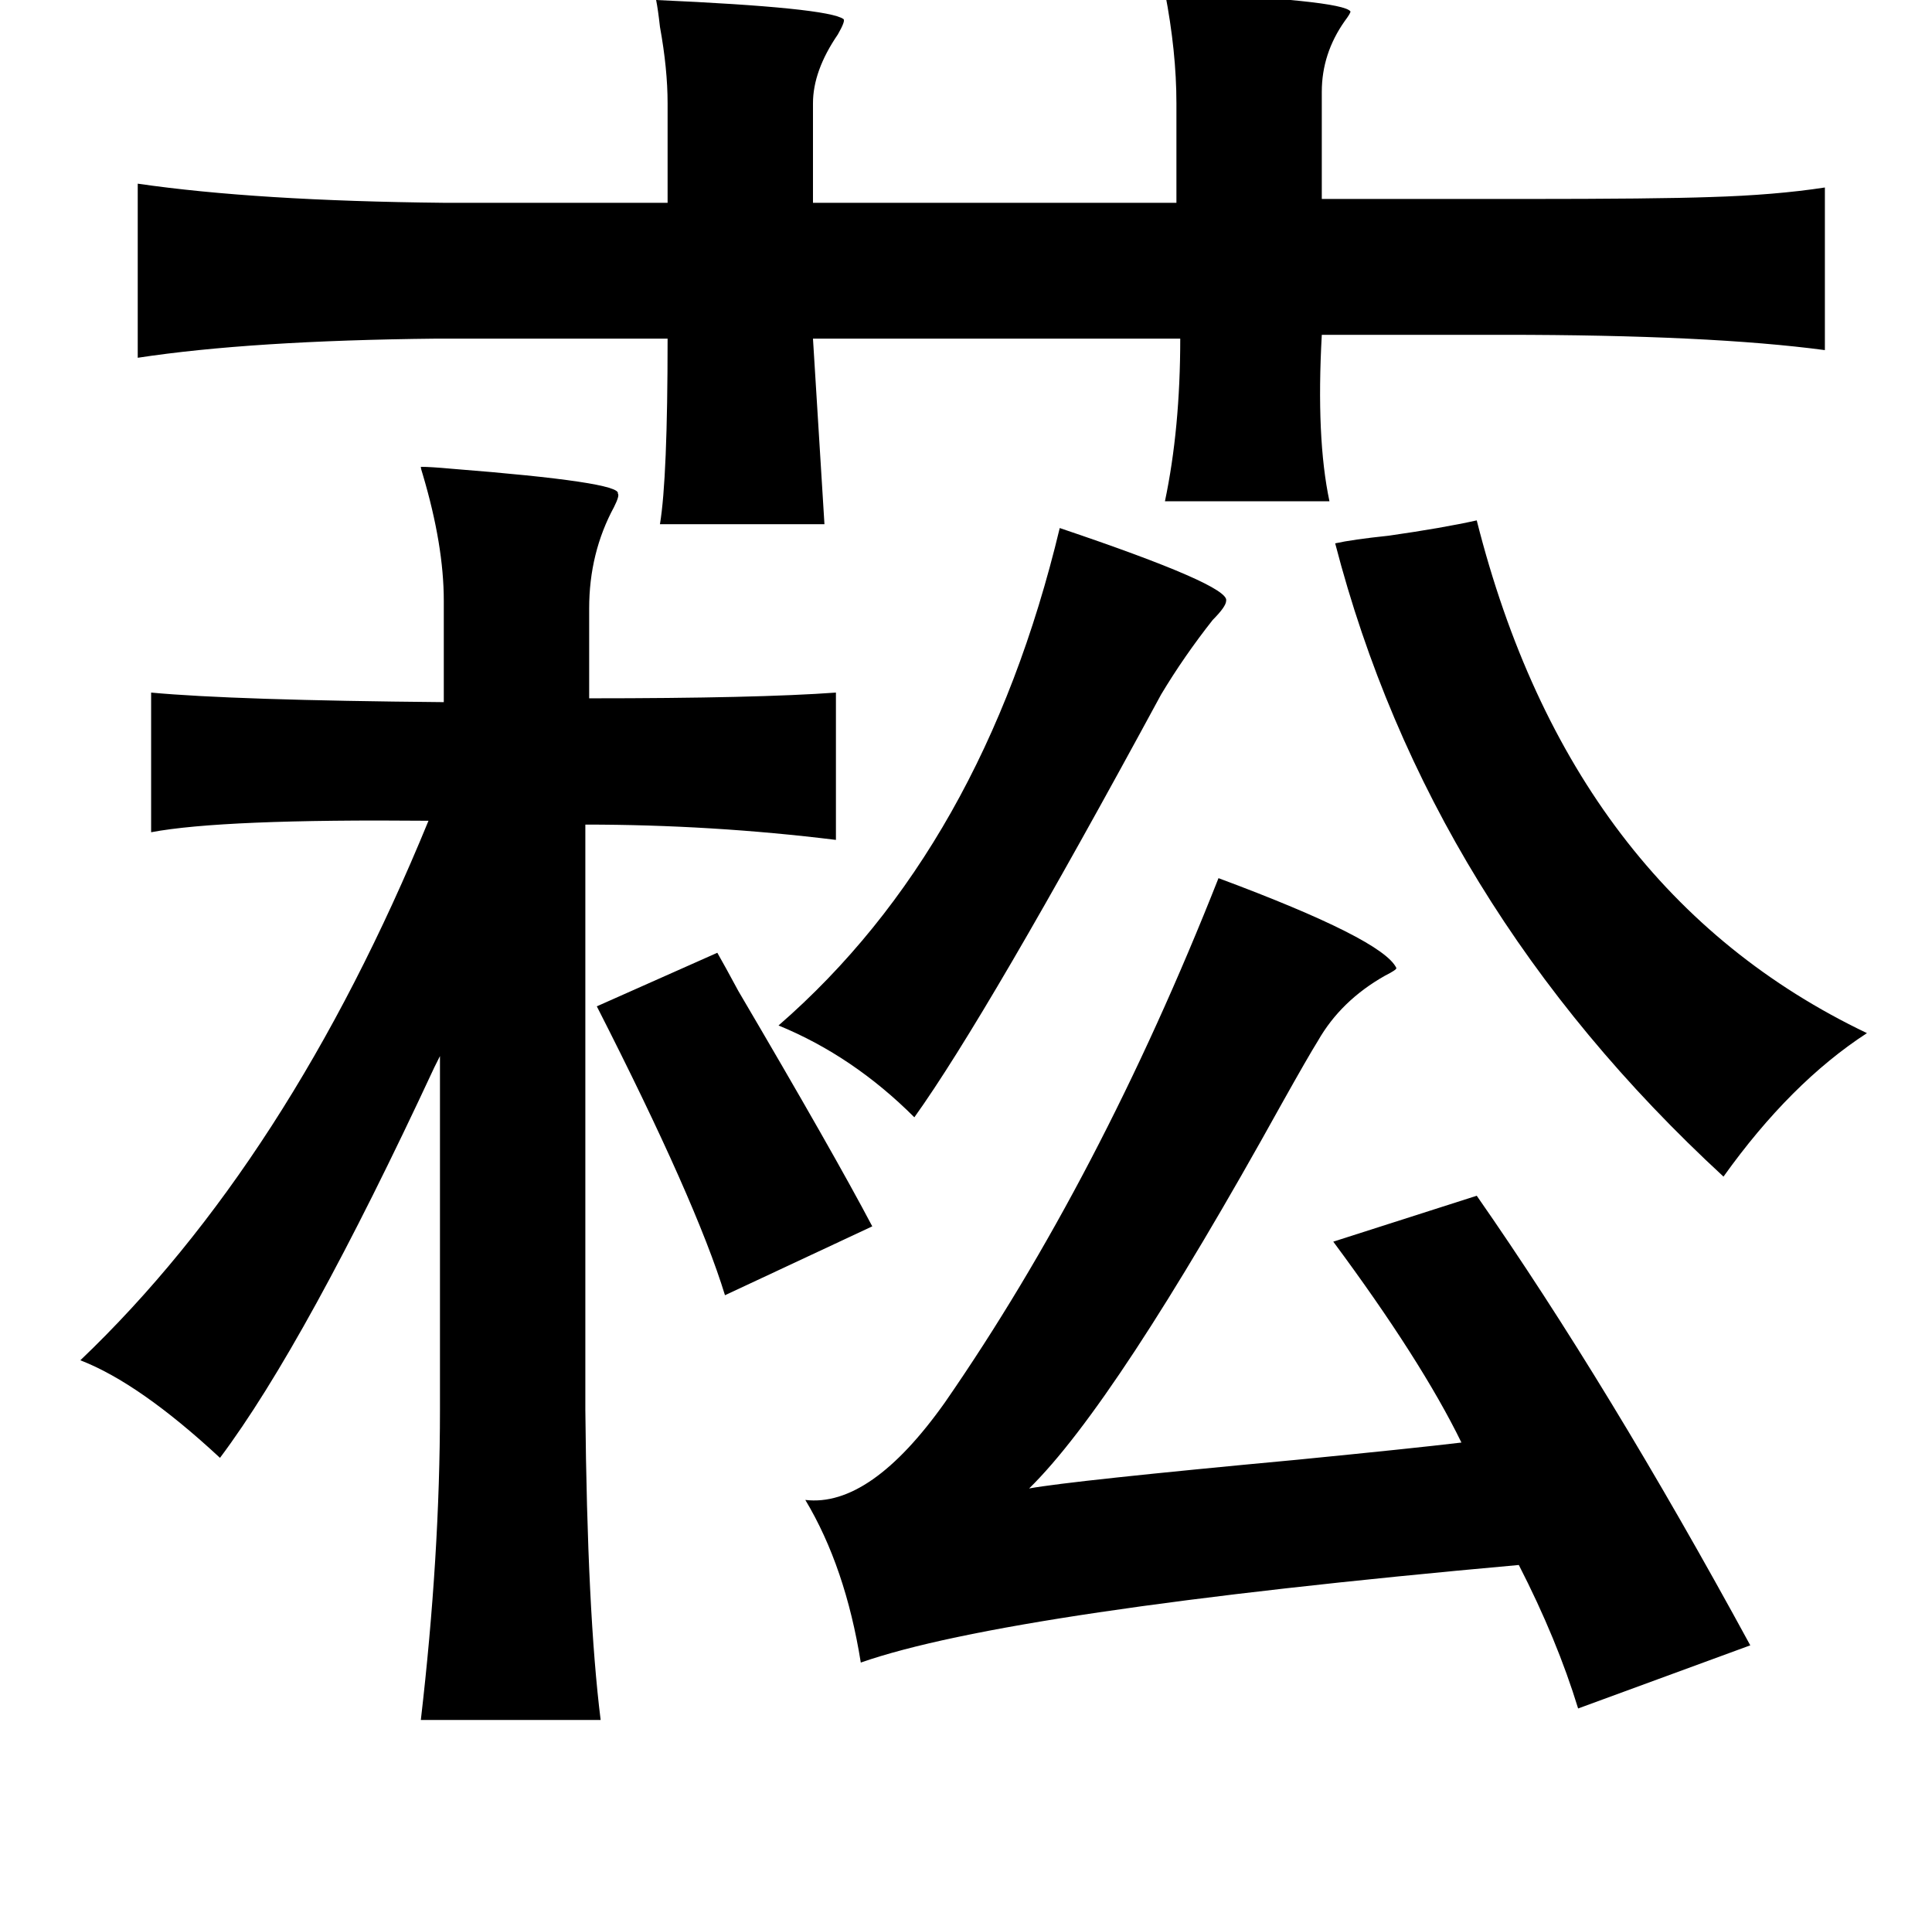 <?xml version="1.0" standalone="no"?>
<!DOCTYPE svg PUBLIC "-//W3C//DTD SVG 1.1//EN" "http://www.w3.org/Graphics/SVG/1.1/DTD/svg11.dtd" >
<svg xmlns="http://www.w3.org/2000/svg" xmlns:xlink="http://www.w3.org/1999/xlink" version="1.1" viewBox="-10 0 1010 1000">
   <path fill="currentColor"
d="M599 -4q93 4 97 10q0 1 -3 5q-12 17 -12 37v56h105q70 0 98 -1q34 -1 60 -5v85q-60 -8 -168 -8h-95q-3 54 4 87h-86q8 -38 8 -85h-192l6 97h-86q4 -24 4 -97h-121q-97 1 -156 10v-91q62 9 160 10h117v-52q0 -18 -4 -40q-1 -9 -2 -14q90 4 98 10q1 1 -3 8q-13 19 -13 36
v52h190v-52q0 -27 -6 -58zM210 244q5 0 16 1q89 7 87 13q1 1 -2 7q-13 24 -13 53v47q88 0 129 -3v77q-65 -8 -131 -8v306q1 106 8 162h-94q10 -86 10 -162v-185l-3 6q-67 144 -112 204q-42 -39 -73 -51q109 -104 182 -282q-108 -1 -145 6v-73q43 4 153 5v-53q0 -29 -11 -66
q-1 -3 -1 -4zM762 272q49 194 204 268q-40 26 -75 75q-154 -142 -203 -331q9 -2 28 -4q28 -4 46 -8zM544 276q89 30 87 38q0 3 -7 10q-15 19 -27 39q-91 168 -129 221q-32 -32 -71 -48q107 -93 147 -260zM627 459q86 32 93 47q0 1 -6 4q-23 13 -35 34q-5 8 -19 33
q-87 157 -132 201q22 -4 140 -15q61 -6 86 -9q-21 -43 -67 -105l75 -24q69 99 143 235l-90 33q-11 -36 -31 -75q-267 24 -344 51q-8 -50 -29 -85q34 4 73 -51q81 -117 143 -274zM302 526l63 -28q4 7 11 20q50 85 70 123l-77 36q-15 -49 -67 -151z" />
</svg>
